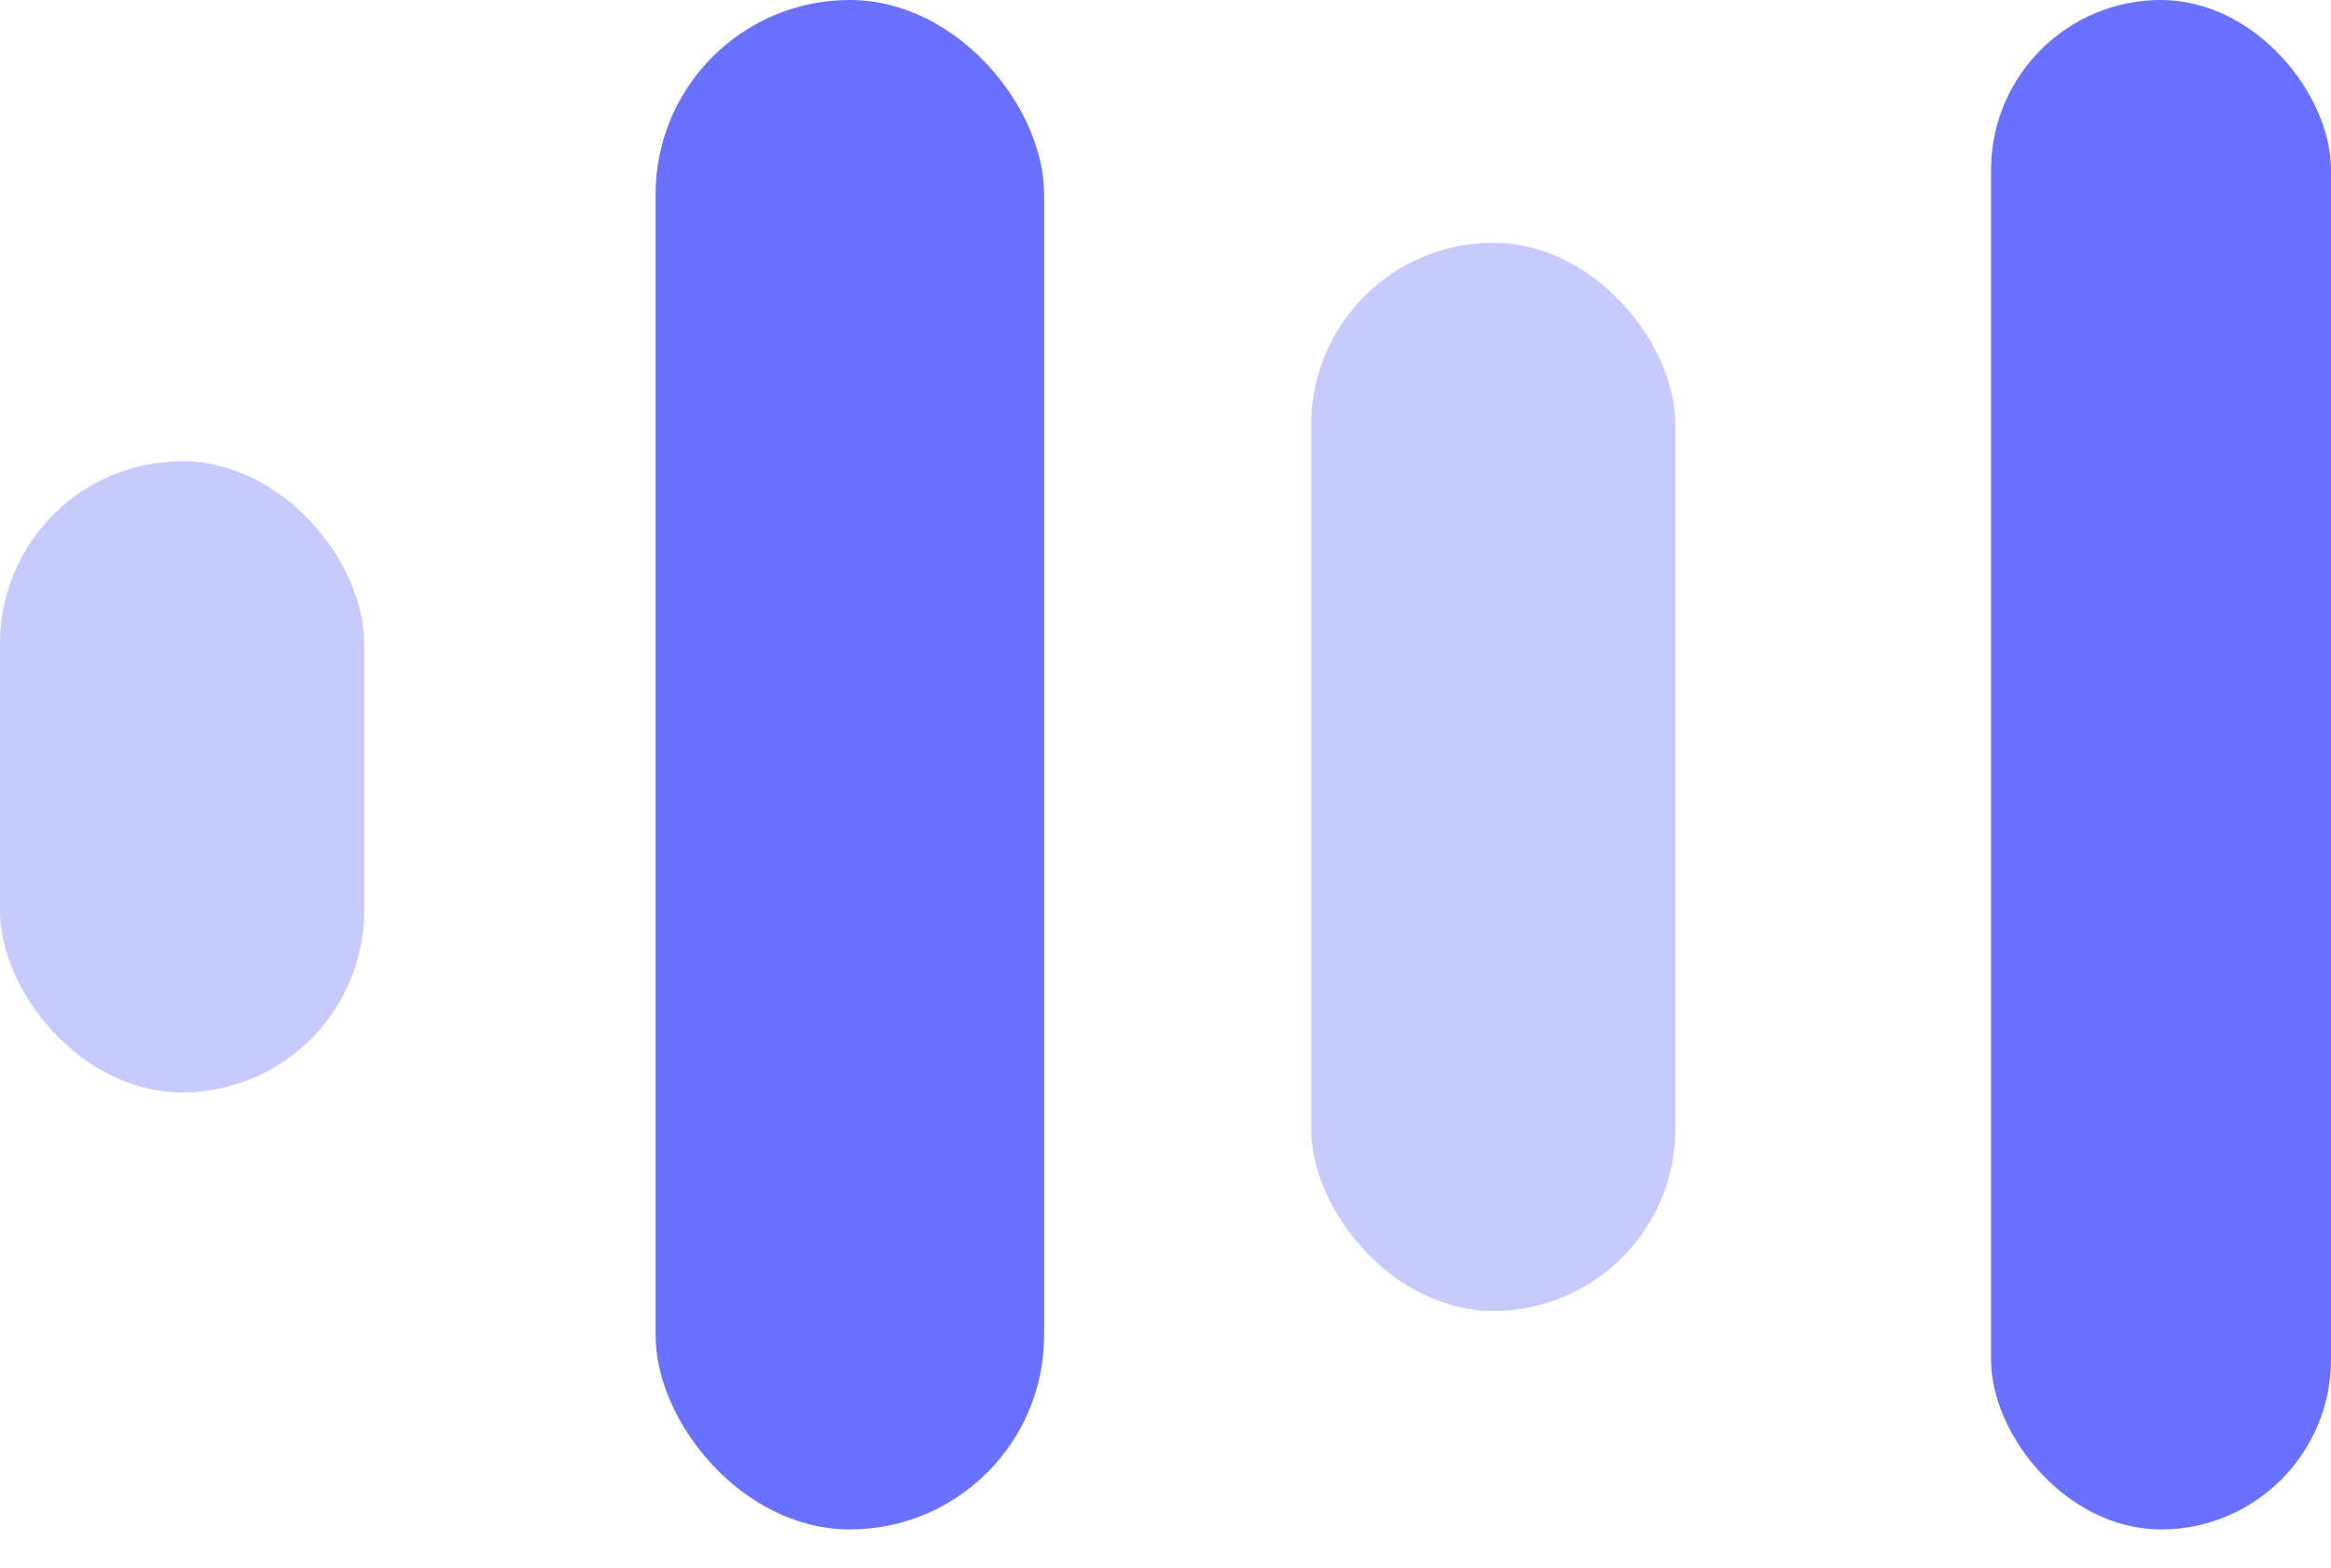 <svg width="55" height="37" viewBox="0 0 55 37" fill="none" xmlns="http://www.w3.org/2000/svg">
<rect y="10.885" width="8.594" height="14.896" rx="4.297" fill="#C7CAFF"/>
<rect x="15.469" width="9.167" height="36.094" rx="4.583" fill="#6A70FF"/>
<rect x="30.938" y="5.729" width="8.594" height="25.208" rx="4.297" fill="#C7CAFF"/>
<rect x="46.979" width="8.021" height="36.094" rx="4.01" fill="#6A70FF"/>
</svg>
